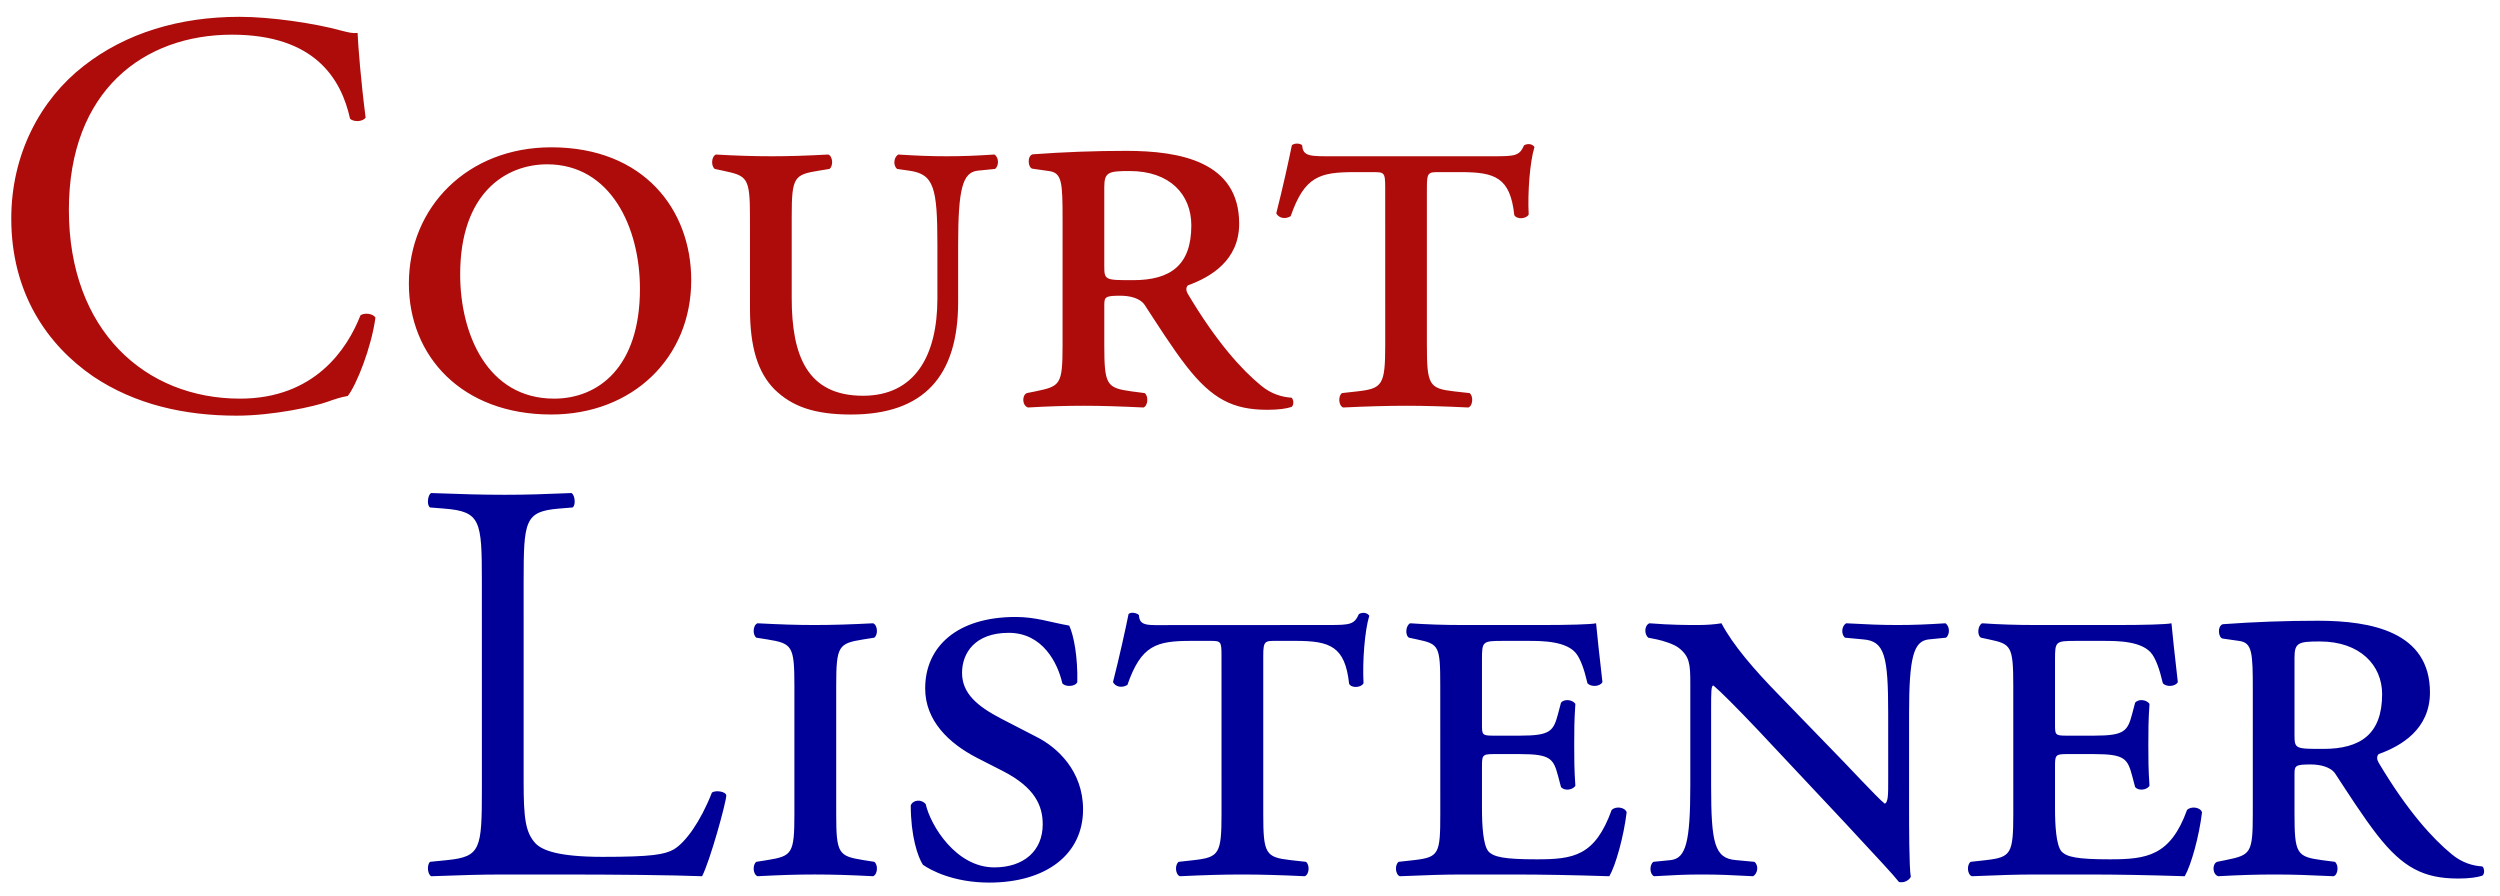 <svg xmlns="http://www.w3.org/2000/svg" width="240" height="86" version="1.1"><g><path fill="#AE0B0B" d="m 1.082,20.976 c 0,7.136 3.43,12.113 7.855,15.156 4.038,2.711 8.796,3.772 13.774,3.772 3.54,0 7.523,-0.895 8.74,-1.338 0.609,-0.221 1.272,-0.443 1.936,-0.553 0.83,-1.051 2.268,-4.645 2.655,-7.522 -0.221,-0.387 -1.051,-0.498 -1.438,-0.221 -1.272,3.264 -4.425,7.999 -11.562,7.999 -9.072,0 -16.43,-6.506 -16.43,-18.123 0,-11.451 7.191,-16.817 15.655,-16.817 8.021,0 10.511,4.315 11.34,8.077 0.387,0.332 1.217,0.277 1.494,-0.111 -0.443,-3.374 -0.719,-6.86 -0.774,-8.132 -0.498,0.055 -0.885,-0.055 -1.549,-0.221 -2.6,-0.719 -6.804,-1.328 -9.791,-1.328 -5.753,0 -10.898,1.549 -14.936,4.702 C 3.848,9.58 1.082,14.835 1.082,20.976 Z m 51.834,-6.834 c -8.021,0 -13.664,5.728 -13.664,13.085 0,6.97 5.089,12.566 13.664,12.566 7.8,0 13.442,-5.43 13.442,-12.898 0,-6.749 -4.536,-12.753 -13.442,-12.753 z m -0.387,1.633 c 6.085,0 8.906,6.031 8.906,11.95 0,7.579 -4.038,10.544 -8.242,10.544 -6.417,0 -9.017,-6.229 -9.017,-11.927 0,-7.8 4.37,-10.568 8.353,-10.568 z m 19.47,13.887 c 1.2e-5,3.596 0.719,6.083 2.379,7.743 1.66,1.604 3.774,2.389 7.314,2.389 7.025,0 10.289,-3.715 10.289,-10.796 V 23.52 c 0,-5.477 0.443,-6.97 1.881,-7.136 L 95.521,16.218 c 0.387,-0.277 0.387,-1.106 -0.055,-1.383 -1.77,0.111 -2.987,0.166 -4.591,0.166 -1.604,0 -2.877,-0.055 -4.647,-0.166 -0.443,0.277 -0.498,1.051 -0.111,1.383 l 1.162,0.166 c 2.379,0.332 2.711,1.604 2.711,7.136 v 5.145 c 0,5.477 -2.157,9.327 -7.136,9.327 -5.366,0 -6.85,-3.851 -6.85,-9.382 v -7.8 c 0,-3.817 0.221,-4.038 2.6,-4.425 L 79.626,16.218 c 0.387,-0.277 0.332,-1.217 -0.111,-1.383 -2.157,0.111 -3.644,0.166 -5.415,0.166 -1.77,0 -3.485,-0.055 -5.366,-0.166 -0.443,0.166 -0.498,1.106 -0.111,1.383 l 0.774,0.166 c 2.323,0.498 2.6,0.609 2.6,4.425 z m 30.007,3.483 c 0,3.817 -0.221,3.928 -2.6,4.425 l -0.83,0.166 c -0.498,0.221 -0.443,1.217 0.111,1.383 1.936,-0.111 3.566,-0.166 5.336,-0.166 1.715,0 3.426,0.055 5.75,0.166 0.443,-0.166 0.498,-1.106 0.111,-1.383 l -1.272,-0.166 c -2.379,-0.332 -2.6,-0.609 -2.6,-4.425 v -3.871 c 0,-0.774 0.111,-0.885 1.549,-0.885 0.885,0 1.884,0.221 2.327,0.885 1.162,1.77 2.655,4.147 4.038,5.918 2.434,3.098 4.426,4.149 7.745,4.149 1.051,0 1.826,-0.111 2.323,-0.277 0.221,-0.166 0.221,-0.664 0,-0.885 -0.885,-0.055 -1.936,-0.332 -2.932,-1.162 -1.826,-1.494 -4.26,-4.147 -7.025,-8.794 -0.166,-0.277 -0.221,-0.609 0,-0.83 2.157,-0.774 4.923,-2.379 4.923,-5.919 0,-5.977 -5.701,-6.991 -10.846,-6.991 -3.043,0 -5.941,0.111 -8.984,0.332 -0.553,0.166 -0.443,1.328 0,1.383 l 1.549,0.221 c 1.272,0.166 1.328,1.055 1.328,4.65 z m 4.005,-15.177 c 0,-1.438 0.387,-1.549 2.434,-1.549 3.872,0 5.922,2.253 5.922,5.222 0,3.817 -1.995,5.255 -5.59,5.255 -2.711,0 -2.766,0 -2.766,-1.383 z m 26.97,15.177 c 0,3.817 -0.278,4.149 -2.657,4.425 l -1.494,0.166 c -0.387,0.277 -0.332,1.217 0.111,1.383 2.323,-0.111 4.315,-0.166 6.085,-0.166 1.715,0 3.669,0.055 5.937,0.166 0.443,-0.166 0.498,-1.106 0.111,-1.383 l -1.494,-0.166 c -2.379,-0.277 -2.6,-0.609 -2.6,-4.425 V 17.961 c 0,-1.438 0.166,-1.438 1.217,-1.438 h 2.029 c 3.319,0 4.757,0.526 5.145,4.121 0.221,0.443 1.162,0.387 1.383,-0.055 -0.111,-2.102 0.111,-5.034 0.553,-6.472 -0.166,-0.277 -0.609,-0.387 -0.996,-0.166 -0.443,0.996 -0.83,1.051 -2.877,1.051 h -15.379 c -2.213,0 -2.987,0.055 -3.043,-1.051 -0.221,-0.221 -0.774,-0.221 -0.996,0 -0.277,1.383 -0.885,4.149 -1.494,6.528 0.221,0.443 0.83,0.609 1.383,0.277 1.328,-3.817 2.766,-4.232 6.14,-4.232 h 1.715 c 1.106,0 1.219,0 1.219,1.438 z"/><path fill="#009" d="m 46.261,75.711 c 0,5.808 -0.111,6.526 -3.319,6.858 l -1.66,0.166 c -0.332,0.332 -0.221,1.217 0.111,1.383 3.098,-0.111 4.738,-0.166 7.061,-0.166 h 5.089 c 5.698,0 11.036,0.055 13.857,0.166 0.774,-1.494 2.323,-7.136 2.323,-7.745 0,-0.387 -1.051,-0.552 -1.383,-0.275 -1.106,2.821 -2.545,4.777 -3.651,5.441 -0.885,0.498 -2.13,0.719 -6.832,0.719 -4.37,0 -5.817,-0.664 -6.426,-1.272 -0.996,-1.051 -1.162,-2.454 -1.162,-5.939 V 55.797 c 0,-5.808 0.111,-6.694 3.374,-6.97 l 1.328,-0.111 c 0.332,-0.221 0.221,-1.217 -0.111,-1.383 -2.766,0.111 -4.251,0.166 -6.408,0.166 -2.213,0 -3.963,-0.055 -7.061,-0.166 -0.332,0.166 -0.443,1.162 -0.111,1.383 l 1.383,0.111 c 3.485,0.277 3.596,1.162 3.596,6.97 z m 30.001,2.432 c 0,3.817 -0.221,4.038 -2.6,4.425 l -1.051,0.166 c -0.387,0.277 -0.332,1.217 0.111,1.383 2.157,-0.111 3.693,-0.166 5.463,-0.166 1.715,0 3.529,0.055 5.631,0.166 0.443,-0.166 0.498,-1.106 0.111,-1.383 l -1.051,-0.166 c -2.379,-0.387 -2.6,-0.609 -2.6,-4.425 v -12.334 c 0,-3.817 0.221,-4.038 2.6,-4.425 L 83.927,61.218 c 0.387,-0.277 0.332,-1.217 -0.111,-1.383 -2.157,0.111 -3.861,0.166 -5.631,0.166 -1.77,0 -3.306,-0.055 -5.463,-0.166 -0.443,0.166 -0.498,1.106 -0.111,1.383 l 1.051,0.166 c 2.379,0.387 2.6,0.609 2.6,4.425 z M 96.229,73.997 c 3.153,1.604 3.872,3.373 3.872,5.143 0,2.545 -1.826,4.129 -4.647,4.129 -3.706,0 -6.14,-4.073 -6.583,-6.065 -0.387,-0.498 -1.217,-0.443 -1.438,0.111 0,2.932 0.664,4.923 1.162,5.698 0.774,0.553 2.987,1.715 6.362,1.715 5.477,0 9.017,-2.711 9.017,-7.025 0,-3.706 -2.489,-5.973 -4.481,-6.969 l -3.43,-1.77 c -2.213,-1.162 -3.706,-2.379 -3.706,-4.37 0,-1.881 1.217,-3.843 4.481,-3.843 3.264,0 4.702,2.902 5.145,4.839 0.277,0.387 1.272,0.332 1.438,-0.111 0.055,-2.379 -0.332,-4.481 -0.774,-5.421 -1.881,-0.332 -3.208,-0.83 -5.145,-0.83 -5.587,0 -8.685,2.821 -8.685,6.86 0,3.098 2.268,5.255 4.923,6.638 z m 21.037,4.147 c 0,3.817 -0.239,4.149 -2.617,4.425 l -1.494,0.166 c -0.387,0.277 -0.332,1.217 0.111,1.383 2.323,-0.111 4.201,-0.166 5.971,-0.166 1.715,0 3.75,0.055 6.018,0.166 0.443,-0.166 0.498,-1.106 0.111,-1.383 l -1.494,-0.166 c -2.379,-0.277 -2.6,-0.609 -2.6,-4.425 V 62.962 c 0,-1.438 0.166,-1.438 1.217,-1.438 h 1.881 c 3.319,0 4.757,0.524 5.145,4.119 0.221,0.443 1.162,0.387 1.383,-0.055 -0.111,-2.102 0.111,-5.034 0.553,-6.472 -0.166,-0.277 -0.609,-0.387 -0.996,-0.166 -0.443,0.996 -0.83,1.05 -2.877,1.051 l -15.198,0.008 c -2.213,0.001 -2.987,0.144 -3.043,-0.963 -0.221,-0.221 -0.774,-0.317 -0.996,-0.096 -0.277,1.383 -0.885,4.149 -1.494,6.528 0.221,0.443 0.83,0.609 1.383,0.277 1.328,-3.817 2.766,-4.23 6.14,-4.23 h 1.732 c 1.106,0 1.162,0 1.162,1.438 z m 21.002,0 c 0,3.817 -0.124,4.149 -2.503,4.425 l -1.494,0.166 c -0.387,0.277 -0.332,1.217 0.111,1.383 2.655,-0.111 4.273,-0.166 6.043,-0.166 h 4.669 c 2.987,0 5.919,0.055 9.404,0.166 0.609,-1.051 1.383,-3.817 1.66,-6.14 -0.166,-0.498 -1.051,-0.609 -1.438,-0.221 -1.604,4.425 -3.655,4.737 -7.195,4.737 -3.153,0 -4.149,-0.221 -4.647,-0.774 -0.498,-0.609 -0.609,-2.469 -0.609,-4.129 V 73.665 c 0,-1.106 0,-1.272 1.051,-1.272 h 2.604 c 2.932,0 3.208,0.443 3.651,2.102 l 0.277,1.051 c 0.277,0.387 1.106,0.332 1.383,-0.111 -0.111,-1.604 -0.111,-2.6 -0.111,-3.983 0,-1.272 0,-2.268 0.111,-3.872 -0.277,-0.443 -1.106,-0.498 -1.383,-0.111 l -0.277,1.051 c -0.443,1.66 -0.719,2.102 -3.651,2.102 h -2.604 c -1.051,0 -1.051,-0.111 -1.051,-1.106 v -6.221 c 0,-1.715 0.055,-1.77 1.991,-1.77 h 2.438 c 1.328,0 3.817,0 4.702,1.328 0.332,0.498 0.664,1.298 0.996,2.736 0.332,0.387 1.217,0.332 1.438,-0.111 -0.277,-2.379 -0.553,-4.979 -0.609,-5.643 -0.498,0.111 -2.711,0.166 -5.145,0.166 h -7.657 c -1.826,0 -3.443,-0.055 -5.047,-0.166 -0.443,0.221 -0.498,1.162 -0.111,1.383 l 0.774,0.166 c 2.102,0.443 2.226,0.609 2.226,4.425 z m 42.999,-3.207 c 0,1.328 0,2.102 -0.332,2.213 -0.609,-0.443 -3.817,-3.928 -5.034,-5.145 l -5.2,-5.366 c -2.268,-2.323 -4.334,-4.702 -5.441,-6.804 -0.664,0.111 -1.446,0.166 -2.221,0.166 -1.162,0 -2.595,0 -4.698,-0.166 -0.498,0.221 -0.498,1.051 -0.111,1.383 l 0.83,0.166 c 0.553,0.111 1.604,0.443 2.047,0.774 1.106,0.83 1.162,1.604 1.162,3.43 v 9.845 c 0,5.477 -0.443,6.97 -1.881,7.136 l -1.66,0.166 c -0.387,0.277 -0.387,1.162 0.055,1.383 1.936,-0.111 2.987,-0.166 4.591,-0.166 1.604,0 2.884,0.055 4.931,0.166 0.443,-0.277 0.553,-1.051 0.111,-1.383 l -1.77,-0.166 c -2.047,-0.166 -2.379,-1.604 -2.379,-7.136 v -7.302 c 0,-1.715 0,-2.323 0.221,-2.323 0.719,0.609 2.157,2.047 4.26,4.26 l 8.408,8.962 c 3.43,3.706 4.536,4.868 5.145,5.643 0.498,0.111 0.97,-0.166 1.136,-0.498 -0.166,-0.83 -0.166,-5.311 -0.166,-6.417 V 68.52 c 0,-5.477 0.443,-6.97 1.881,-7.136 l 1.66,-0.166 c 0.387,-0.277 0.387,-1.106 -0.055,-1.383 -1.77,0.111 -3.001,0.166 -4.606,0.166 -1.604,0 -2.877,-0.055 -4.923,-0.166 -0.443,0.277 -0.498,1.051 -0.111,1.383 l 1.77,0.166 c 2.047,0.166 2.379,1.604 2.379,7.136 z m 12.009,3.207 c 0,3.817 -0.221,4.149 -2.6,4.425 l -1.494,0.166 c -0.387,0.277 -0.332,1.217 0.111,1.383 2.655,-0.111 4.37,-0.166 6.14,-0.166 h 4.897 c 2.987,0 5.919,0.055 9.404,0.166 0.609,-1.051 1.383,-3.817 1.66,-6.14 -0.166,-0.498 -1.051,-0.609 -1.438,-0.221 -1.604,4.425 -3.879,4.737 -7.419,4.737 -3.153,0 -4.149,-0.221 -4.647,-0.774 -0.498,-0.609 -0.609,-2.469 -0.609,-4.129 V 73.665 c 0,-1.106 0,-1.272 1.051,-1.272 h 2.708 c 2.932,0 3.208,0.443 3.651,2.102 l 0.277,1.051 c 0.277,0.387 1.106,0.332 1.383,-0.111 -0.111,-1.604 -0.111,-2.6 -0.111,-3.983 0,-1.272 0,-2.268 0.111,-3.872 -0.277,-0.443 -1.106,-0.498 -1.383,-0.111 l -0.277,1.051 c -0.443,1.66 -0.719,2.102 -3.651,2.102 h -2.708 c -1.051,0 -1.051,-0.111 -1.051,-1.106 v -6.221 c 0,-1.715 0.055,-1.77 1.991,-1.77 h 2.662 c 1.328,0 3.817,0 4.702,1.328 0.332,0.498 0.664,1.298 0.996,2.736 0.332,0.387 1.217,0.332 1.438,-0.111 -0.277,-2.379 -0.553,-4.979 -0.609,-5.643 -0.498,0.111 -2.711,0.166 -5.145,0.166 h -7.884 c -1.826,0 -3.54,-0.055 -5.145,-0.166 -0.443,0.221 -0.498,1.162 -0.111,1.383 l 0.774,0.166 c 2.102,0.443 2.323,0.609 2.323,4.425 z m 22.992,0 c 0,3.817 -0.221,3.928 -2.6,4.425 l -0.83,0.166 c -0.498,0.221 -0.443,1.217 0.111,1.383 1.936,-0.111 3.651,-0.166 5.421,-0.166 1.715,0 3.34,0.055 5.663,0.166 0.443,-0.166 0.498,-1.106 0.111,-1.383 l -1.272,-0.166 c -2.379,-0.332 -2.6,-0.609 -2.6,-4.425 v -3.871 c 0,-0.774 0.111,-0.885 1.549,-0.885 0.885,0 1.92,0.221 2.362,0.885 1.162,1.77 2.675,4.147 4.058,5.918 2.434,3.098 4.426,4.149 7.745,4.149 1.051,0 1.826,-0.111 2.323,-0.277 0.221,-0.166 0.221,-0.664 0,-0.885 -0.885,-0.055 -1.936,-0.332 -2.932,-1.162 -1.826,-1.494 -4.26,-4.147 -7.025,-8.794 -0.166,-0.277 -0.221,-0.609 0,-0.83 2.157,-0.774 4.923,-2.379 4.923,-5.919 0,-5.808 -5.607,-6.882 -10.751,-6.882 -3.043,0 -6.09,0.111 -9.132,0.332 -0.553,0.166 -0.443,1.328 0,1.383 l 1.549,0.221 c 1.272,0.166 1.328,1.106 1.328,4.702 z m 4.004,-15.014 c 0,-1.438 0.387,-1.549 2.434,-1.549 3.872,0 5.978,2.292 5.978,5.058 0,3.817 -2.05,5.255 -5.646,5.255 -2.711,0 -2.766,0 -2.766,-1.383 z"/></g></svg>